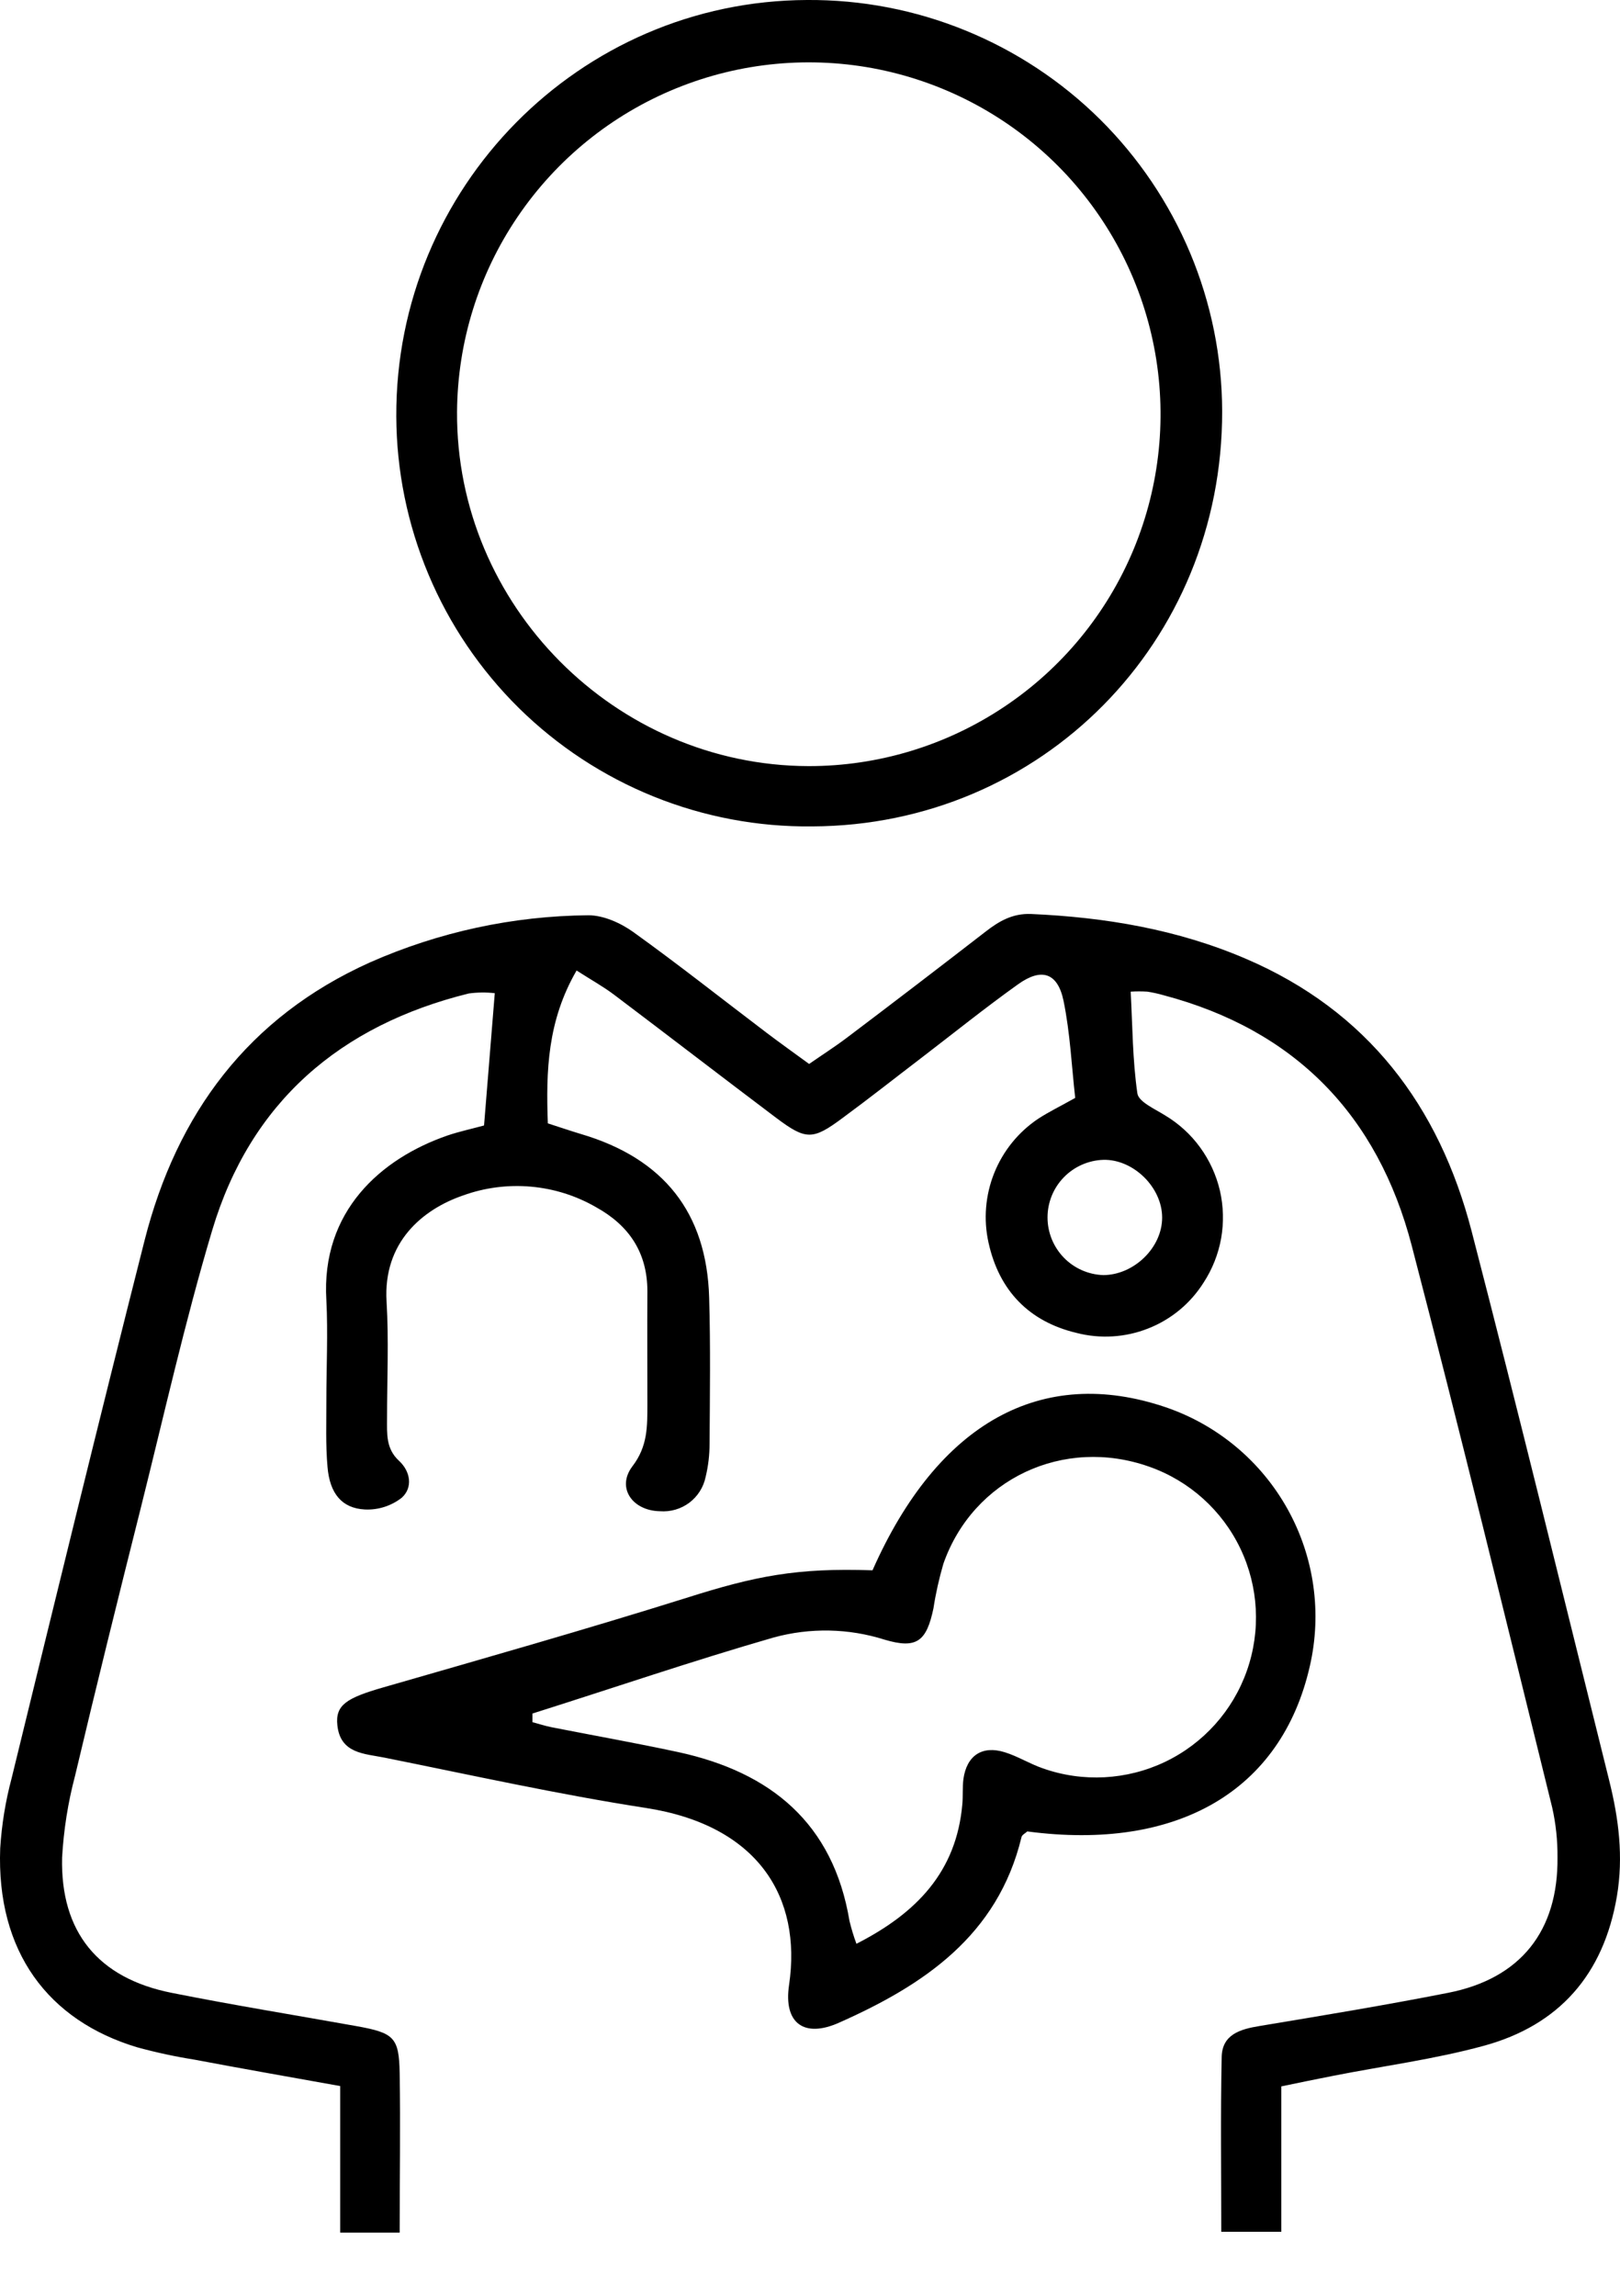 <svg width="24" height="34" viewBox="0 0 24 34" fill="none" xmlns="http://www.w3.org/2000/svg">
<path d="M18.982 30.899V33.053H18.093C18.093 32.18 18.081 31.323 18.099 30.465C18.105 30.131 18.371 30.052 18.659 30.005C19.592 29.85 20.526 29.696 21.455 29.513C22.527 29.302 23.086 28.598 23.074 27.505C23.076 27.258 23.05 27.012 22.996 26.771C22.31 23.994 21.636 21.214 20.914 18.446C20.411 16.519 19.19 15.255 17.238 14.739C17.159 14.716 17.079 14.699 16.998 14.686C16.916 14.681 16.833 14.681 16.751 14.686C16.778 15.189 16.778 15.696 16.85 16.193C16.868 16.318 17.11 16.424 17.258 16.517C17.462 16.639 17.64 16.8 17.779 16.992C17.919 17.184 18.019 17.403 18.073 17.634C18.126 17.865 18.132 18.105 18.091 18.339C18.049 18.573 17.961 18.796 17.831 18.995C17.637 19.303 17.35 19.541 17.011 19.674C16.673 19.808 16.3 19.831 15.948 19.74C15.244 19.572 14.801 19.113 14.645 18.404C14.568 18.06 14.598 17.7 14.729 17.373C14.86 17.046 15.087 16.765 15.38 16.569C15.533 16.469 15.7 16.388 15.929 16.26C15.876 15.789 15.854 15.298 15.756 14.821C15.669 14.406 15.431 14.328 15.084 14.576C14.599 14.922 14.133 15.297 13.659 15.66C13.266 15.96 12.88 16.265 12.48 16.559C12.041 16.886 11.94 16.885 11.504 16.559C10.7 15.953 9.9 15.337 9.094 14.729C8.937 14.611 8.762 14.514 8.542 14.373C8.109 15.121 8.088 15.861 8.116 16.637C8.301 16.696 8.454 16.749 8.608 16.795C9.831 17.156 10.47 17.958 10.506 19.218C10.527 19.938 10.517 20.659 10.512 21.382C10.512 21.547 10.493 21.711 10.454 21.872C10.423 22.024 10.337 22.161 10.212 22.255C10.087 22.348 9.933 22.393 9.777 22.381C9.371 22.374 9.129 22.035 9.368 21.717C9.599 21.417 9.59 21.118 9.591 20.793C9.591 20.238 9.587 19.681 9.591 19.125C9.591 18.55 9.319 18.148 8.83 17.878C8.534 17.707 8.205 17.604 7.865 17.574C7.525 17.544 7.182 17.588 6.861 17.704C6.261 17.91 5.674 18.397 5.727 19.275C5.761 19.85 5.734 20.428 5.734 21.006C5.734 21.232 5.715 21.453 5.911 21.634C6.084 21.793 6.118 22.033 5.951 22.182C5.795 22.303 5.601 22.365 5.404 22.355C5.065 22.337 4.885 22.119 4.852 21.725C4.823 21.398 4.836 21.067 4.835 20.738C4.835 20.244 4.86 19.748 4.835 19.255C4.755 17.936 5.646 17.157 6.628 16.817C6.801 16.758 6.981 16.72 7.171 16.668C7.224 16.016 7.275 15.387 7.33 14.709C7.202 14.694 7.073 14.696 6.945 14.713C5.041 15.184 3.712 16.32 3.144 18.219C2.738 19.578 2.428 20.966 2.083 22.343C1.752 23.66 1.425 24.978 1.112 26.299C1.007 26.695 0.943 27.101 0.92 27.51C0.894 28.612 1.453 29.296 2.54 29.513C3.447 29.694 4.362 29.842 5.273 30.005C5.838 30.106 5.912 30.17 5.921 30.706C5.934 31.484 5.921 32.257 5.921 33.065H5.04V30.894C4.276 30.757 3.574 30.634 2.876 30.502C2.592 30.457 2.31 30.396 2.032 30.32C0.716 29.925 -0.055 28.906 0.003 27.373C0.025 27.024 0.081 26.677 0.171 26.34C0.821 23.681 1.469 21.023 2.142 18.37C2.619 16.493 3.678 15.063 5.481 14.253C6.501 13.802 7.602 13.564 8.718 13.555C8.94 13.555 9.195 13.669 9.383 13.804C10.052 14.284 10.698 14.796 11.354 15.293C11.549 15.441 11.749 15.583 11.987 15.757C12.181 15.622 12.367 15.504 12.543 15.371C13.232 14.851 13.918 14.326 14.603 13.796C14.803 13.641 15.001 13.526 15.273 13.536C16.372 13.584 17.444 13.764 18.459 14.2C20.258 14.971 21.32 16.377 21.801 18.231C22.503 20.939 23.165 23.658 23.841 26.373C23.981 26.935 24.053 27.498 23.954 28.084C23.758 29.24 23.1 29.992 21.985 30.297C21.254 30.497 20.494 30.596 19.748 30.743C19.505 30.79 19.268 30.84 18.982 30.899ZM16.342 18.884C16.796 18.884 17.217 18.48 17.217 18.032C17.217 17.583 16.789 17.166 16.346 17.177C16.125 17.184 15.914 17.277 15.76 17.436C15.605 17.595 15.519 17.808 15.519 18.03C15.519 18.252 15.605 18.465 15.76 18.625C15.914 18.784 16.125 18.877 16.346 18.884H16.342Z" fill="black"/>
<path d="M12.033 12.239C11.229 12.248 10.431 12.098 9.685 11.797C8.939 11.496 8.26 11.05 7.687 10.486C7.115 9.921 6.659 9.249 6.348 8.508C6.036 7.766 5.874 6.97 5.871 6.166C5.858 2.778 8.584 0.014 11.955 0C12.759 -0.006 13.557 0.147 14.302 0.451C15.046 0.754 15.724 1.201 16.296 1.767C16.867 2.333 17.321 3.006 17.632 3.747C17.943 4.489 18.104 5.285 18.106 6.089C18.113 9.51 15.433 12.225 12.033 12.239ZM11.98 11.346C13.009 11.347 14.016 11.042 14.872 10.471C15.729 9.901 16.397 9.089 16.793 8.139C17.188 7.189 17.294 6.143 17.096 5.133C16.898 4.123 16.405 3.194 15.68 2.463C14.955 1.733 14.03 1.234 13.021 1.028C12.013 0.823 10.966 0.921 10.013 1.31C9.06 1.699 8.244 2.361 7.667 3.213C7.089 4.065 6.778 5.069 6.771 6.099C6.754 8.963 9.113 11.339 11.98 11.346Z" fill="black"/>
<path d="M12.926 23.256C13.896 21.065 15.436 20.219 17.27 20.841C18.038 21.103 18.681 21.641 19.075 22.349C19.47 23.058 19.587 23.888 19.404 24.679C18.983 26.522 17.445 27.418 15.219 27.123C15.187 27.153 15.138 27.175 15.133 27.209C14.78 28.667 13.685 29.399 12.427 29.957C11.914 30.185 11.605 29.966 11.69 29.396C11.881 28.098 11.233 27.032 9.566 26.775C8.268 26.574 6.98 26.288 5.69 26.029C5.4 25.971 5.042 25.971 4.998 25.551C4.966 25.252 5.131 25.147 5.678 24.99C7.178 24.558 8.68 24.131 10.17 23.664C11.187 23.341 11.805 23.217 12.926 23.256ZM7.888 25.377V25.505C7.983 25.53 8.076 25.561 8.172 25.58C8.797 25.703 9.425 25.814 10.047 25.948C11.419 26.245 12.344 27.002 12.585 28.449C12.613 28.564 12.647 28.677 12.688 28.787C13.579 28.333 14.171 27.719 14.257 26.716C14.268 26.593 14.257 26.468 14.273 26.346C14.322 26 14.549 25.846 14.884 25.95C15.079 26.01 15.257 26.123 15.45 26.189C16.042 26.398 16.693 26.363 17.26 26.093C17.827 25.822 18.263 25.337 18.472 24.744C18.681 24.152 18.647 23.501 18.376 22.934C18.105 22.367 17.62 21.931 17.027 21.722C15.76 21.272 14.417 21.9 13.976 23.159C13.913 23.376 13.863 23.596 13.829 23.819C13.726 24.31 13.58 24.424 13.105 24.283C12.572 24.114 12.001 24.103 11.461 24.251C10.26 24.597 9.079 25.001 7.888 25.377Z" fill="black"/>
</svg>
